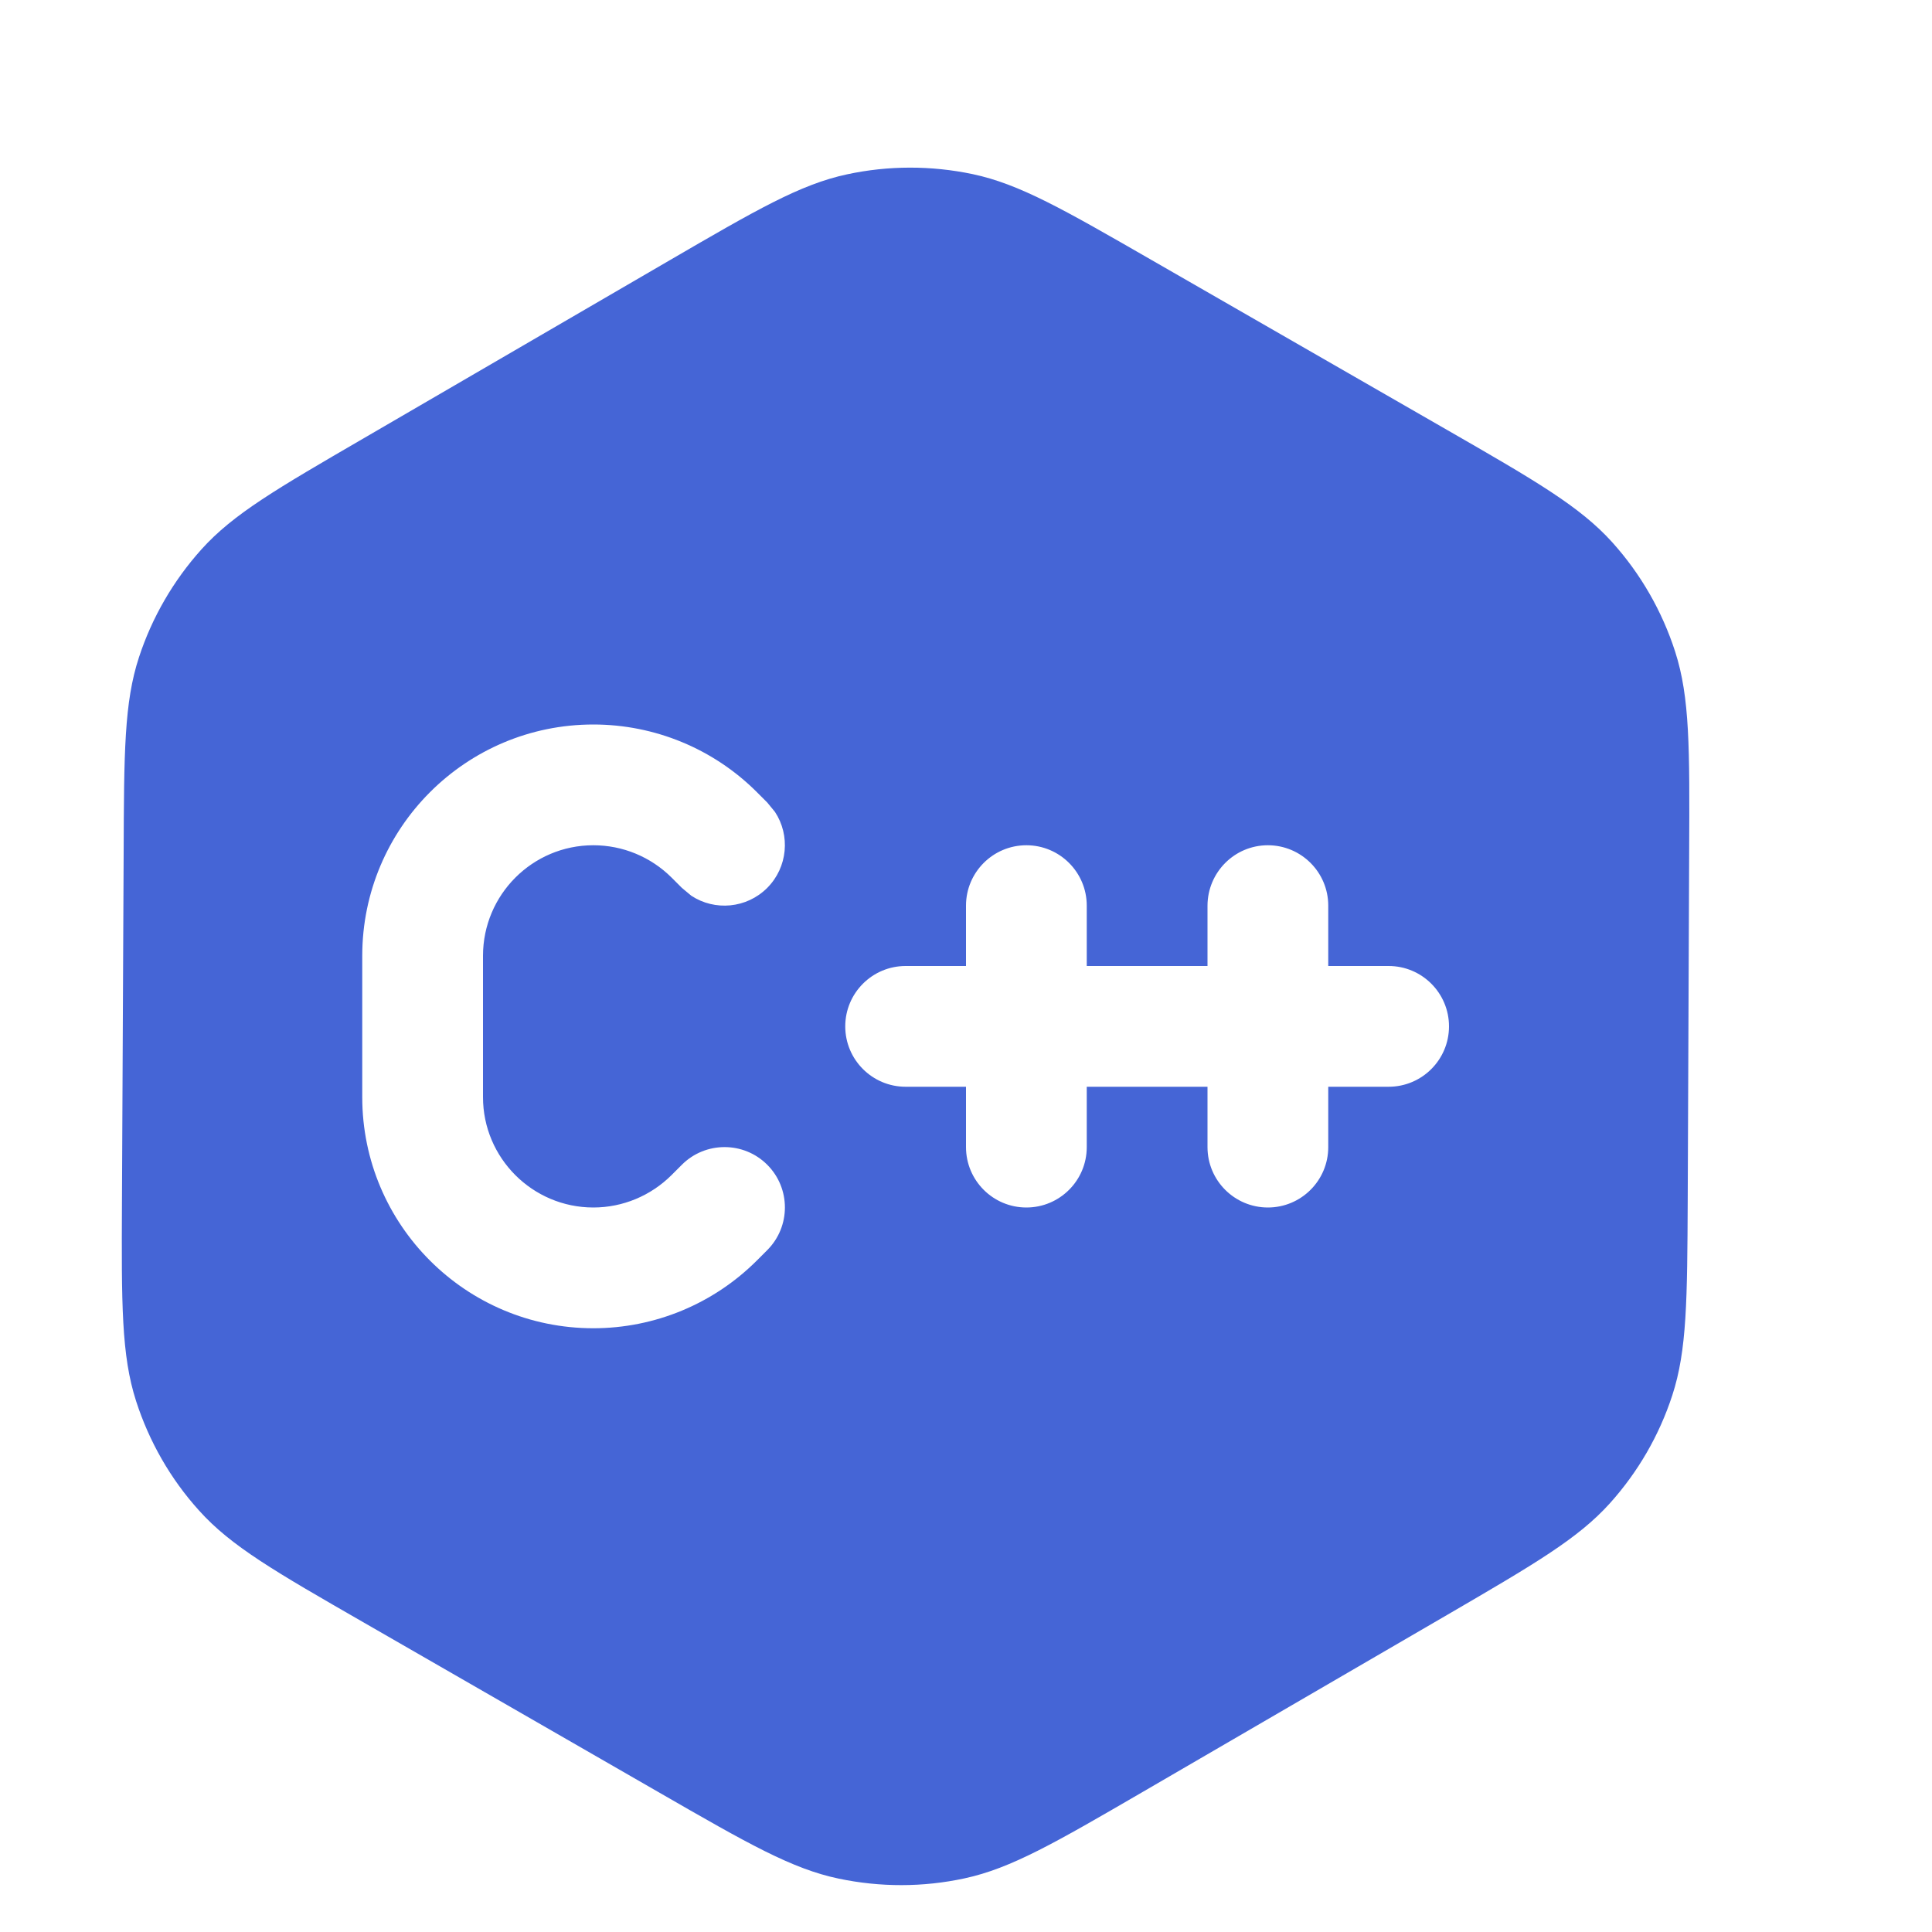 <svg width="16" height="16" viewBox="0 0 16 16" fill="none" xmlns="http://www.w3.org/2000/svg">
<path d="M7.014 1.444C7.357 1.37 7.712 1.37 8.055 1.442C8.443 1.524 8.808 1.734 9.538 2.154L11.985 3.561C12.719 3.983 13.085 4.195 13.352 4.491C13.588 4.753 13.765 5.062 13.873 5.397C13.995 5.776 13.993 6.2 13.989 7.047L13.977 9.931C13.973 10.765 13.971 11.183 13.849 11.556C13.741 11.887 13.565 12.191 13.332 12.45C13.069 12.742 12.709 12.952 11.988 13.372L9.467 14.838C8.739 15.261 8.374 15.473 7.987 15.556C7.644 15.63 7.289 15.63 6.946 15.558C6.558 15.477 6.192 15.267 5.461 14.846L3.016 13.439C2.282 13.017 1.914 12.806 1.648 12.509C1.412 12.248 1.235 11.938 1.127 11.603C1.005 11.224 1.006 10.801 1.01 9.954L1.024 7.069C1.027 6.235 1.028 5.817 1.151 5.443C1.259 5.113 1.436 4.808 1.668 4.55C1.931 4.257 2.292 4.048 3.013 3.629L5.533 2.163C6.262 1.739 6.626 1.527 7.014 1.444ZM4.914 6C3.857 6 3.001 6.857 3 7.914V9.086C3 10.143 3.857 11 4.914 11C5.422 11 5.909 10.798 6.268 10.439L6.354 10.353C6.549 10.158 6.549 9.841 6.354 9.646C6.159 9.451 5.842 9.451 5.647 9.646L5.561 9.732C5.389 9.903 5.157 10 4.914 10C4.41 10 4 9.59 4 9.086V7.914C4.001 7.409 4.41 7 4.914 7C5.157 7 5.389 7.096 5.561 7.267L5.647 7.353L5.725 7.418C5.919 7.546 6.183 7.524 6.354 7.353C6.524 7.182 6.546 6.918 6.418 6.724L6.354 6.646L6.268 6.56C5.909 6.201 5.422 6 4.914 6ZM10.5 7C10.224 7 10.001 7.224 10 7.5V8H9V7.5C9 7.224 8.776 7 8.5 7C8.224 7 8 7.224 8 7.5V8H7.5C7.224 8 7 8.224 7 8.5C7 8.776 7.224 9 7.5 9H8V9.5C8 9.776 8.224 10 8.5 10C8.776 10 9 9.776 9 9.5V9H10V9.5C10 9.776 10.224 10 10.5 10C10.776 10 11 9.776 11 9.5V9H11.5C11.776 9 12 8.776 12 8.5C12 8.224 11.776 8 11.5 8H11V7.5C11 7.224 10.776 7 10.5 7Z" fill="#4565d6"/>
</svg>
